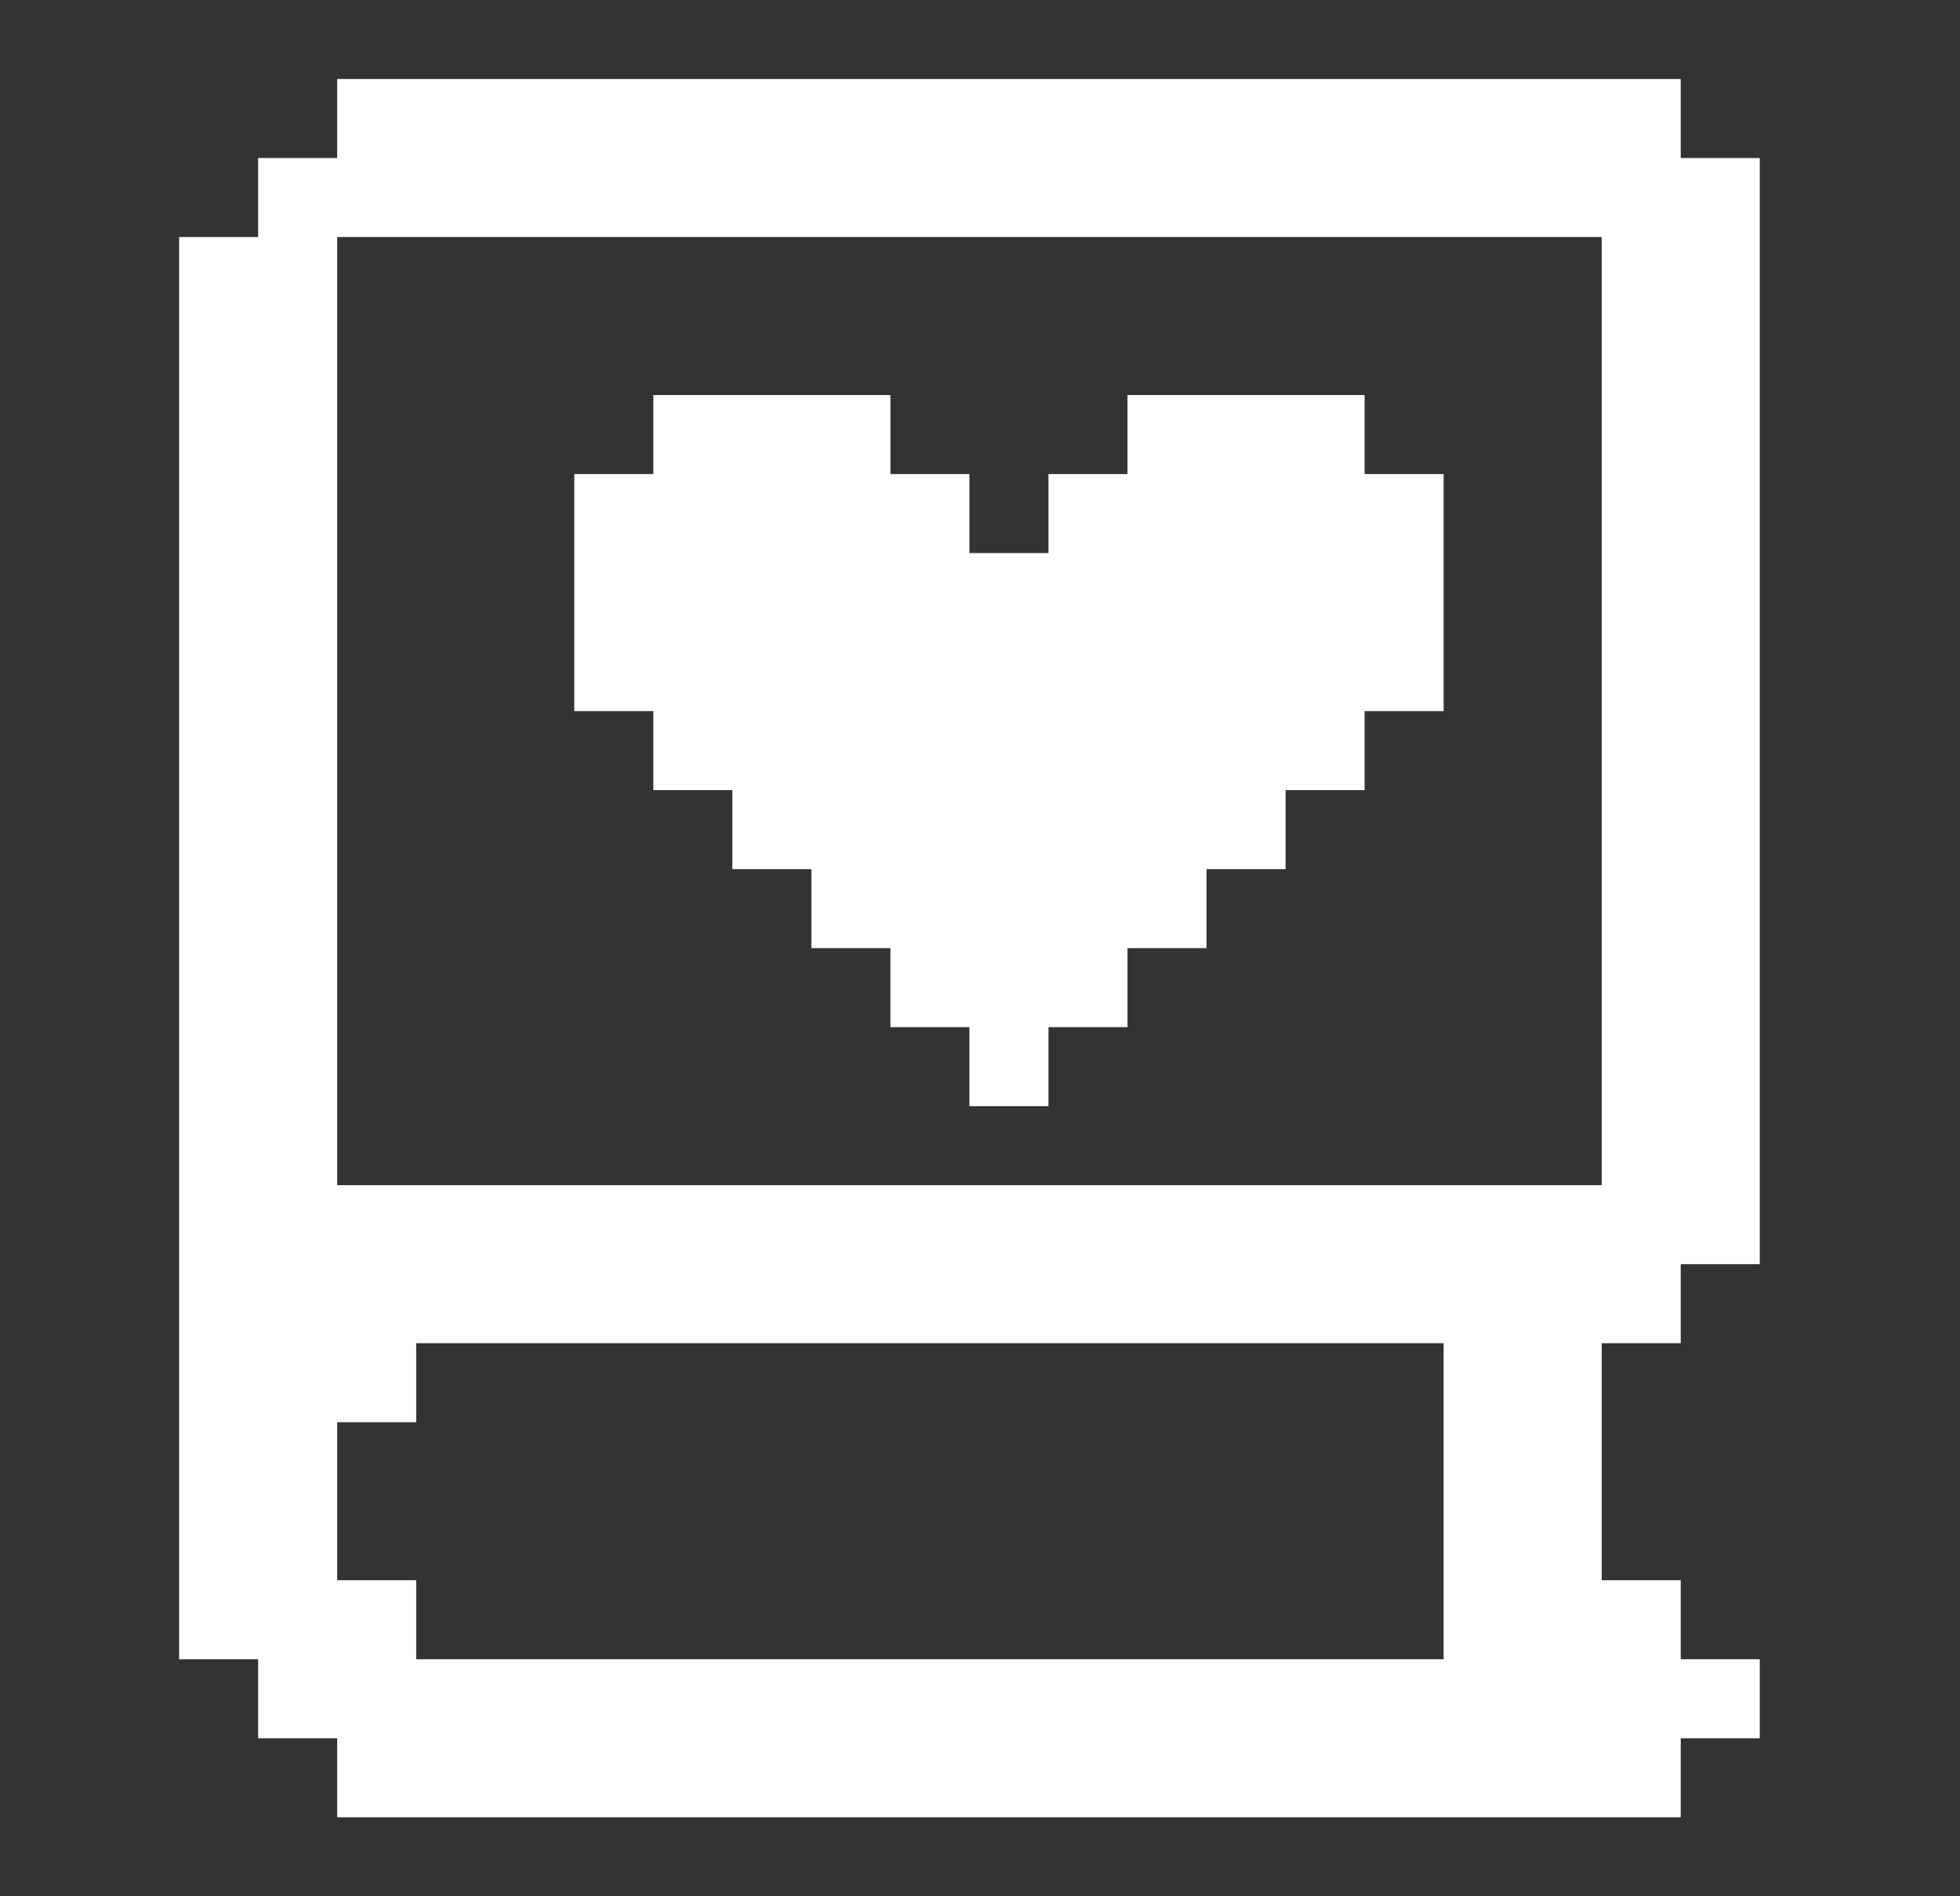 <svg width="31" height="30" viewBox="0 0 31 30" fill="none" xmlns="http://www.w3.org/2000/svg">
<rect x="0" y="0" width="31" height="30" fill="#333333" stroke="none"/>
<path d="M22.833 7.5V11.25H21.583V12.5H20.333V13.75H19.083V15H17.833V16.25H16.583V17.5H15.333V16.25H14.083V15H12.833V13.75H11.583V12.5H10.333V11.25H9.083V7.5H10.333V6.25H14.083V7.5H15.333V8.75H16.583V7.5H17.833V6.25H21.583V7.5H22.833Z" fill="white"/>
<path d="M25.333 21.25H26.583V20H27.833V2.5H26.583V1.25H5.333V2.5H4.083V3.75H2.833V26.25H4.083V27.5H5.333V28.75H26.583V27.5H27.833V26.25H26.583V25H25.333V21.25ZM22.833 26.25H6.583V25H5.333V22.5H6.583V21.25H22.833V26.25ZM5.333 3.75H25.333V18.75H5.333V3.75Z" fill="white"/>
</svg>
